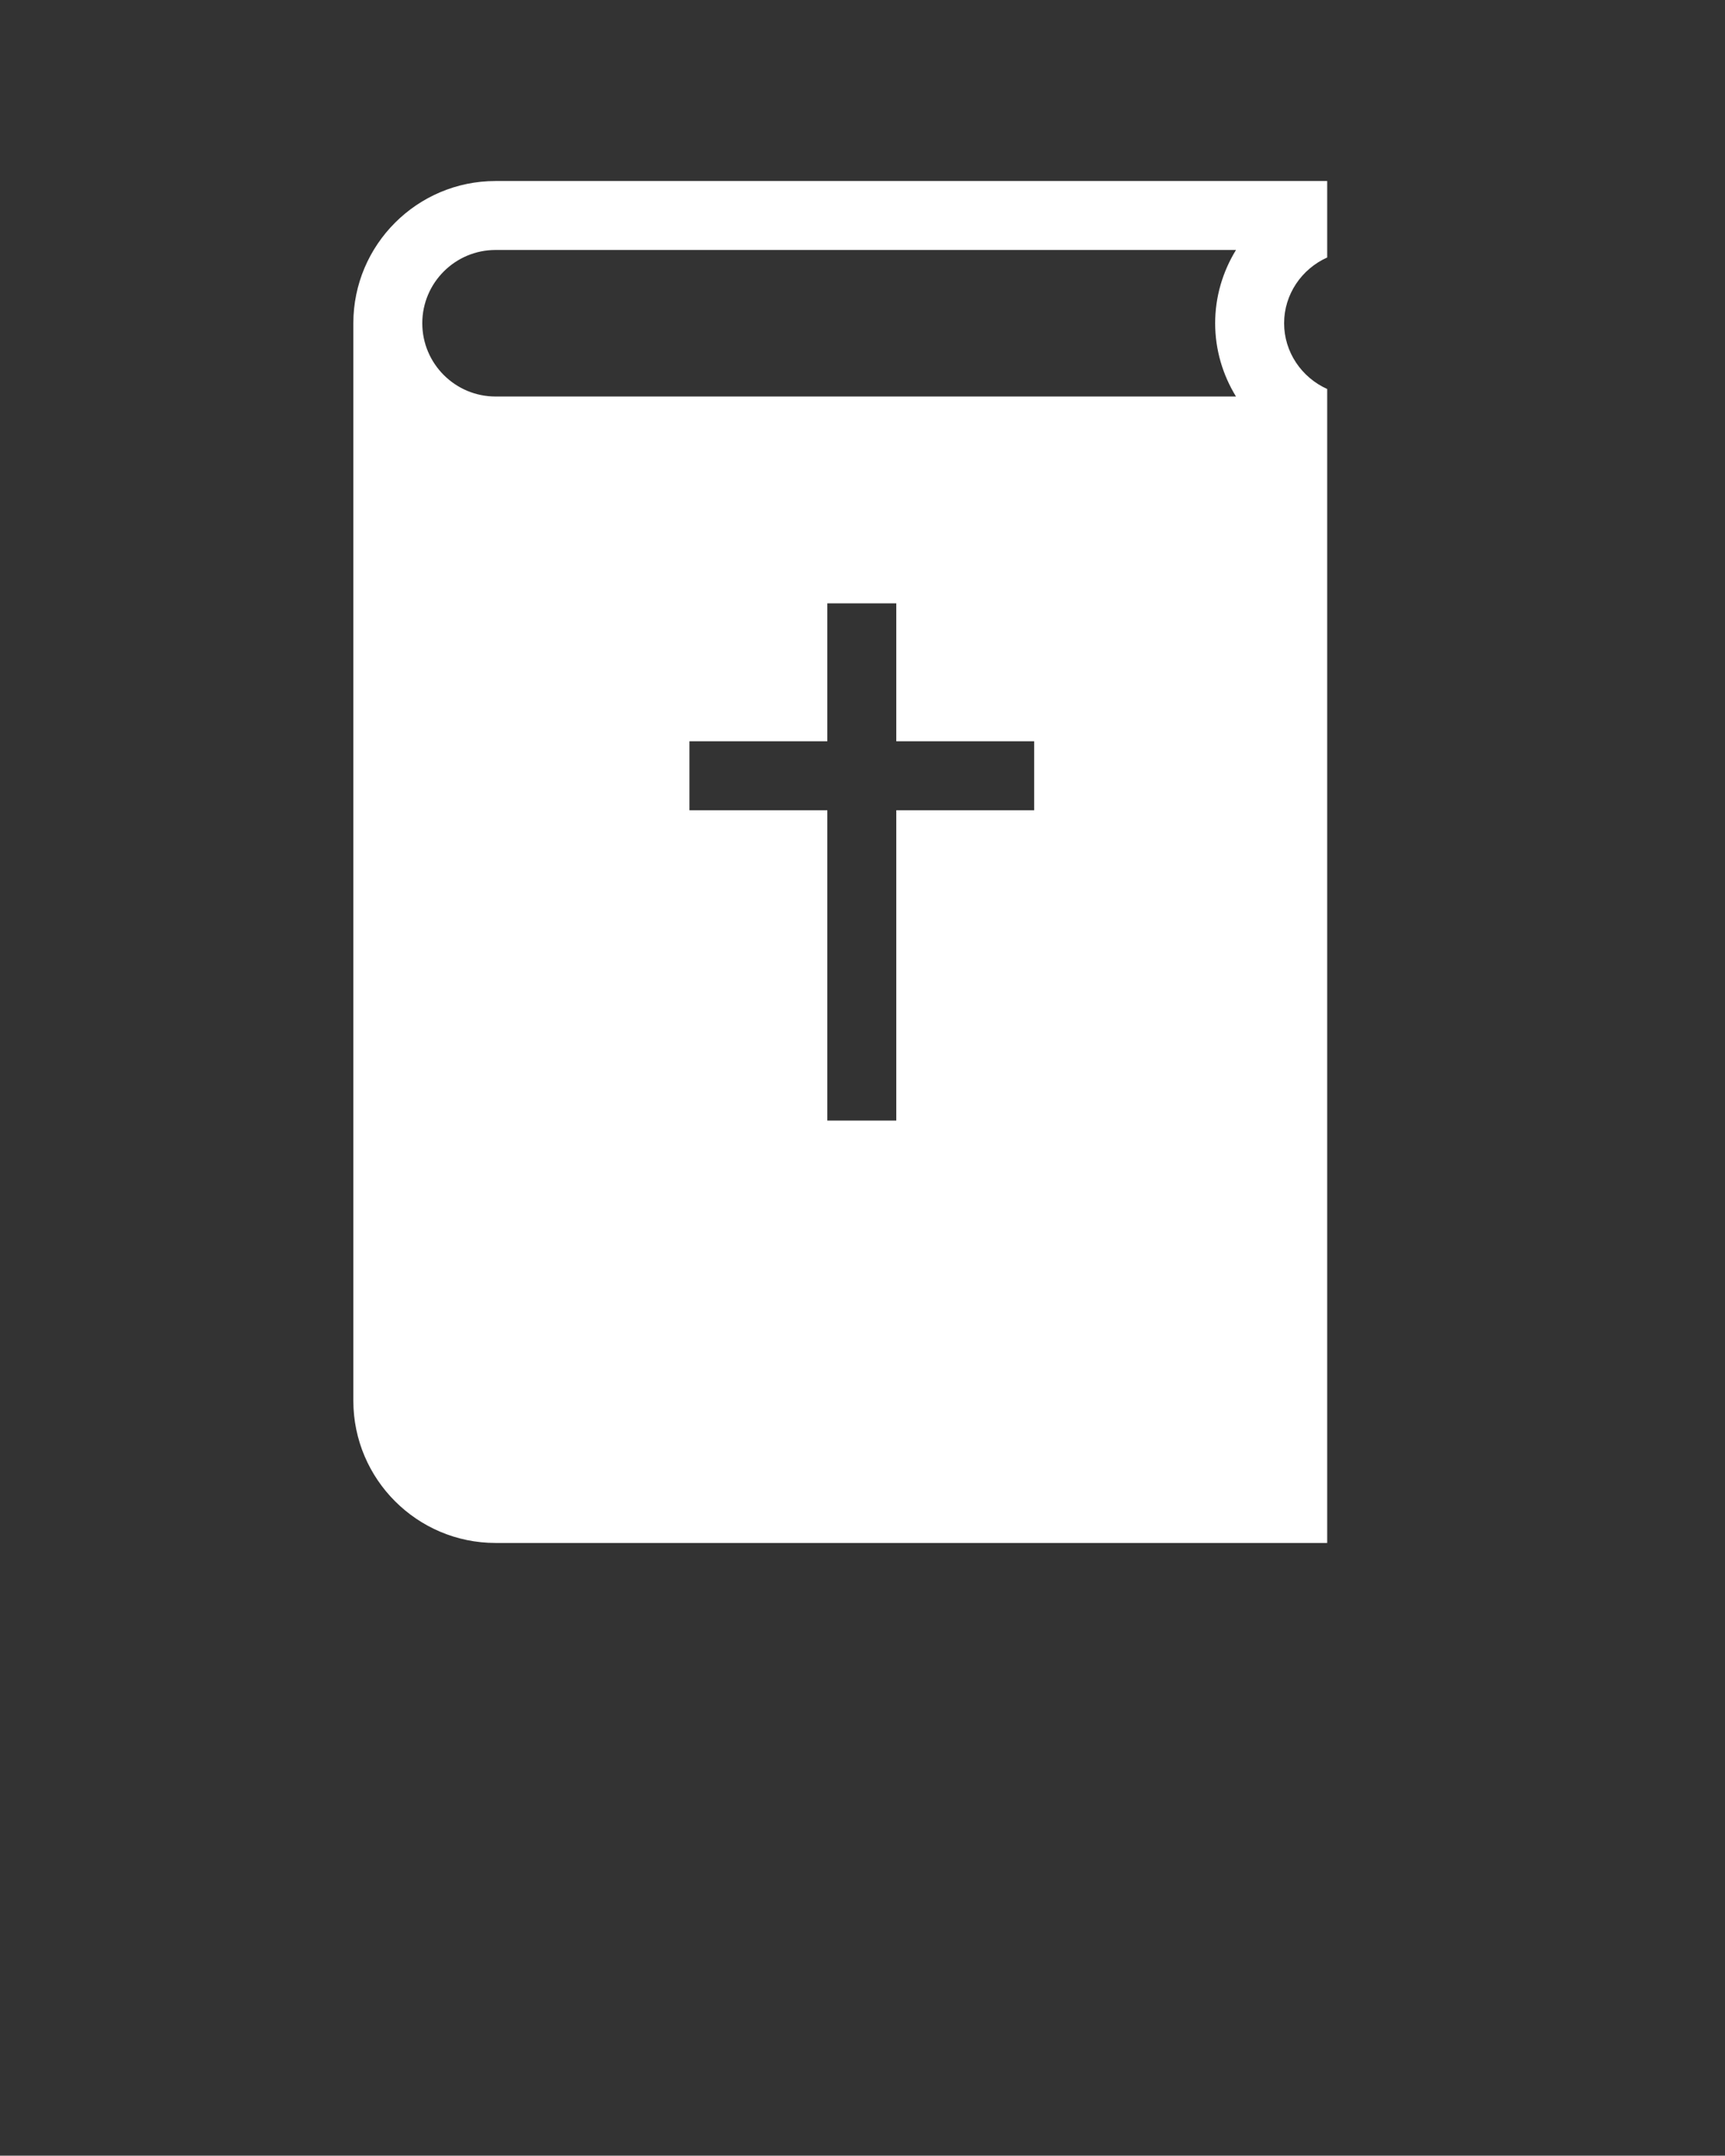 <?xml version="1.0" standalone="no"?><!DOCTYPE svg PUBLIC "-//W3C//DTD SVG 1.1//EN" "http://www.w3.org/Graphics/SVG/1.1/DTD/svg11.dtd"><svg width="100%" height="100%" viewBox="0 0 417 521" version="1.1" xmlns="http://www.w3.org/2000/svg" xmlns:xlink="http://www.w3.org/1999/xlink" xml:space="preserve" style="fill-rule:evenodd;clip-rule:evenodd;stroke-linejoin:round;stroke-miterlimit:1.414;"><rect x="0" y="0" width="417" height="521" fill="#333333" stroke="none"/><path d="M320.833,62.233l0,-18.483l-201.041,0c-18.954,0 -34.375,15.421 -34.375,34.375l0,260.417c0,18.954 15.421,34.375 34.375,34.375l201.041,0l0,-83.384l0,-195.516c-6.195,-2.784 -10.416,-8.938 -10.416,-15.892c0,-6.954 4.22,-13.108 10.416,-15.892ZM250,195.833l-33.333,0l0,75l-16.667,0l0,-75l-33.333,0l0,-16.666l33.333,0l0,-33.334l16.667,0l0,33.334l33.333,0l0,16.666ZM298.787,95.833l-178.995,0c-9.763,0 -17.709,-7.945 -17.709,-17.708c0,-9.763 7.946,-17.708 17.709,-17.708l178.996,0c-3.196,5.212 -5.038,11.287 -5.038,17.708c0,6.421 1.842,12.496 5.037,17.708Z" style="fill:#fff;fill-rule:nonzero;"/></svg>